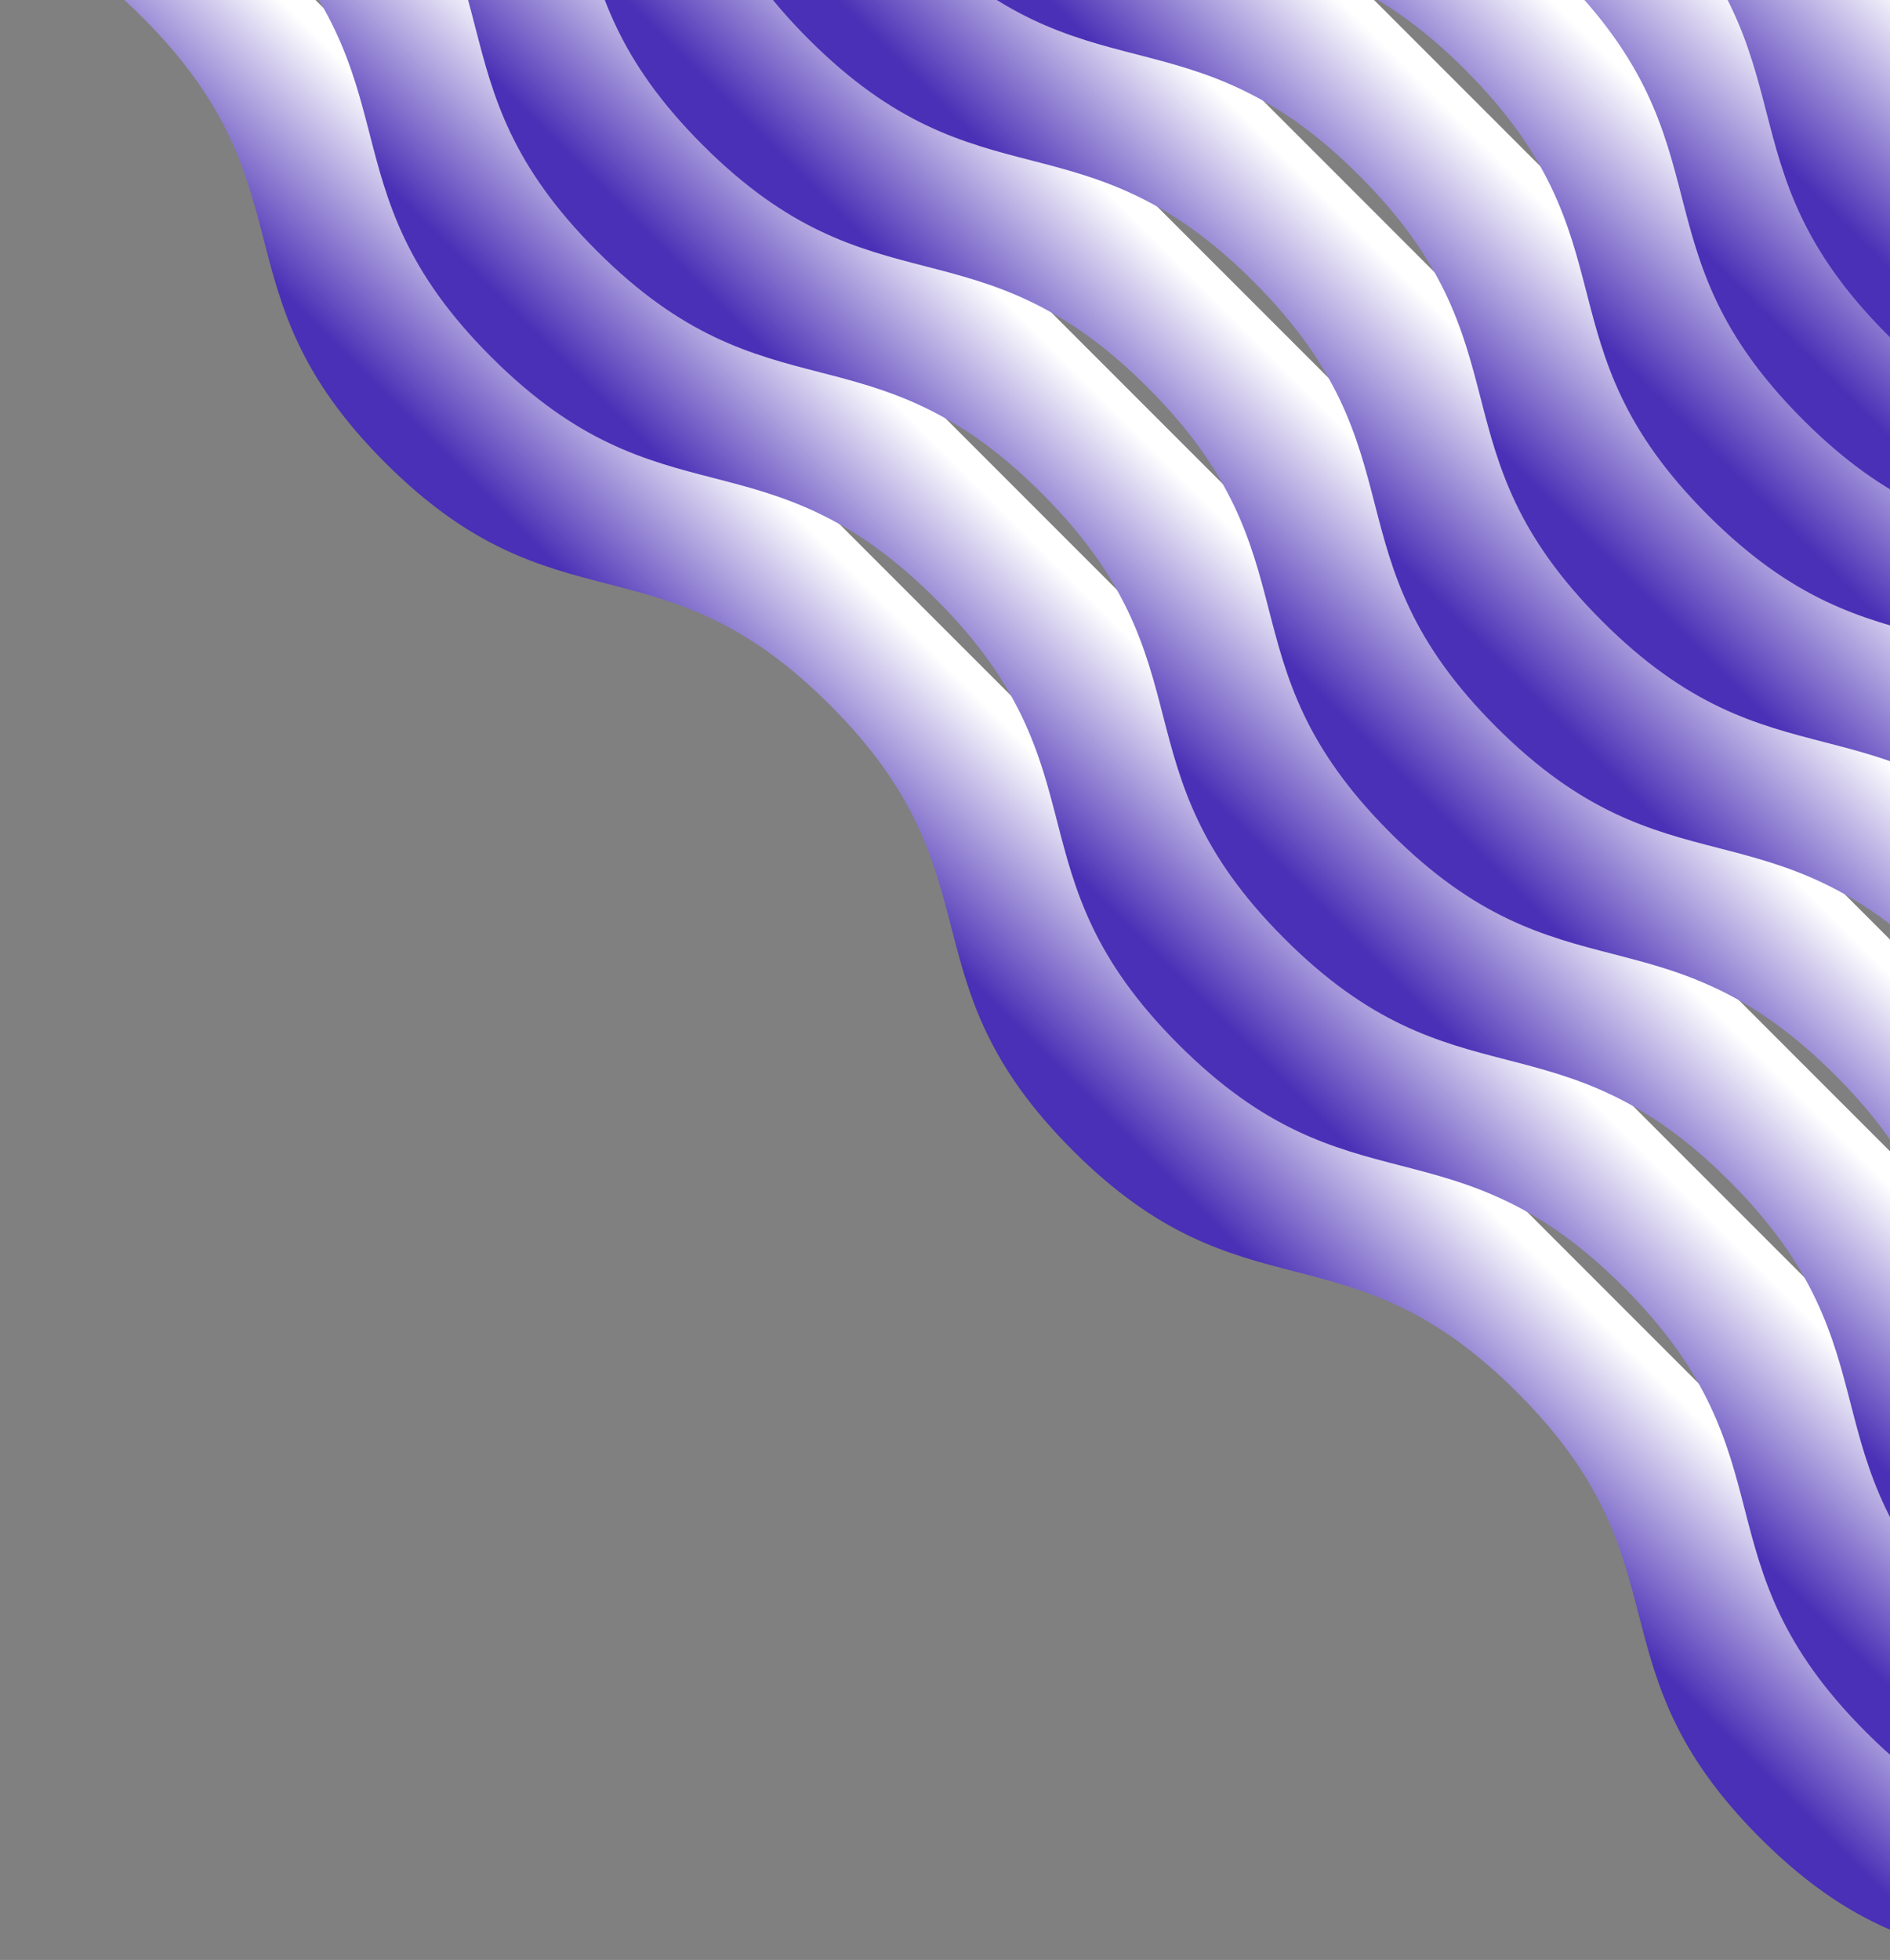 <svg width="136" height="141" viewBox="0 0 136 141" fill="none" xmlns="http://www.w3.org/2000/svg">
<rect x="0" y="0" width="136" height="141" fill="#808080" stroke="none"/>
<g clip-path="url(#clip0_14_92)">
<path d="M14.782 -7.922L7.838 -0.977C8.624 -0.313 9.43 0.426 10.26 1.256C22.628 13.624 15.34 20.911 27.709 33.28C40.077 45.648 47.365 38.361 59.734 50.73C72.103 63.099 64.816 70.386 77.183 82.754C89.551 95.122 96.839 87.835 109.208 100.204C121.577 112.573 114.288 119.859 126.658 132.229C130.298 135.869 133.498 137.806 136.518 139.043L149.133 126.429L14.782 -7.922Z" fill="url(#paint0_linear_14_92)"/>
<path d="M22.399 -15.539L15.455 -8.594C16.241 -7.93 17.047 -7.191 17.877 -6.361C30.245 6.007 22.957 13.294 35.327 25.663C47.694 38.031 54.982 30.744 67.351 43.113C79.72 55.482 72.433 62.769 84.801 75.137C97.169 87.505 104.456 80.218 116.825 92.587C129.194 104.956 121.906 112.242 134.275 124.611C137.916 128.252 141.115 130.189 144.135 131.426L156.75 118.811L22.399 -15.539Z" fill="url(#paint1_linear_14_92)"/>
<path d="M30.017 -23.156L23.072 -16.212C23.858 -15.547 24.665 -14.808 25.494 -13.979C37.862 -1.611 30.575 5.677 42.944 18.046C55.312 30.414 62.599 23.127 74.968 35.496C87.337 47.865 80.05 55.152 92.418 67.52C104.786 79.888 112.073 72.601 124.442 84.97C136.811 97.339 129.523 104.625 141.892 116.994C145.533 120.635 148.733 122.572 151.752 123.809L164.367 111.194L30.017 -23.156Z" fill="url(#paint2_linear_14_92)"/>
<path d="M37.634 -30.773L30.689 -23.829C31.476 -23.164 32.282 -22.425 33.111 -21.596C45.479 -9.228 38.192 -1.94 50.561 10.429C62.929 22.797 70.216 15.509 82.585 27.878C94.954 40.248 87.667 47.535 100.035 59.903C112.403 72.271 119.69 64.983 132.059 77.353C144.429 89.722 137.14 97.008 149.509 109.377C153.15 113.018 156.35 114.955 159.369 116.192L171.984 103.577L37.634 -30.773Z" fill="url(#paint3_linear_14_92)"/>
<path d="M45.251 -38.391L38.306 -31.446C39.093 -30.781 39.899 -30.042 40.728 -29.213C53.096 -16.845 45.809 -9.557 58.178 2.812C70.546 15.18 77.834 7.892 90.203 20.261C102.572 32.63 95.284 39.918 107.652 52.286C120.02 64.654 127.308 57.366 139.677 69.735C152.046 82.104 144.757 89.391 157.126 101.76C160.767 105.401 163.967 107.337 166.986 108.575L179.601 95.96L45.251 -38.391Z" fill="url(#paint4_linear_14_92)"/>
<path d="M52.868 -46.008L45.924 -39.063C46.71 -38.399 47.516 -37.66 48.346 -36.83C60.714 -24.462 53.426 -17.175 65.795 -4.806C78.163 7.562 85.451 0.275 97.82 12.644C110.189 25.013 102.902 32.3 115.269 44.668C127.637 57.036 134.925 49.749 147.294 62.118C159.663 74.487 152.374 81.773 164.744 94.142C168.384 97.783 171.584 99.72 174.604 100.957L187.219 88.342L52.868 -46.008Z" fill="url(#paint5_linear_14_92)"/>
<path d="M60.486 -53.625L53.541 -46.68C54.327 -46.016 55.133 -45.277 55.963 -44.447C68.331 -32.079 61.044 -24.792 73.413 -12.423C85.781 -0.055 93.068 -7.342 105.437 5.027C117.806 17.396 110.519 24.683 122.887 37.051C135.255 49.419 142.542 42.132 154.911 54.501C167.28 66.87 159.992 74.156 172.361 86.525C176.002 90.166 179.201 92.103 182.221 93.34L194.836 80.725L60.486 -53.625Z" fill="url(#paint6_linear_14_92)"/>
<path d="M67.341 -60.48L60.396 -53.536C61.183 -52.871 61.989 -52.132 62.818 -51.303C75.186 -38.935 67.899 -31.647 80.268 -19.278C92.636 -6.91 99.923 -14.198 112.292 -1.829C124.662 10.54 117.374 17.828 129.742 30.196C142.11 42.564 149.397 35.276 161.767 47.645C174.136 60.014 166.847 67.301 179.216 79.67C182.857 83.311 186.057 85.248 189.076 86.485L201.691 73.87L67.341 -60.48Z" fill="url(#paint7_linear_14_92)"/>
<path d="M73.435 -66.574L66.49 -59.63C67.277 -58.965 68.083 -58.226 68.912 -57.397C81.28 -45.029 73.993 -37.741 86.362 -25.372C98.73 -13.004 106.017 -20.292 118.386 -7.922C130.755 4.447 123.468 11.734 135.836 24.102C148.204 36.47 155.491 29.183 167.86 41.552C180.229 53.921 172.941 61.207 185.31 73.576C188.951 77.217 192.151 79.154 195.17 80.391L207.785 67.776L73.435 -66.574Z" fill="url(#paint8_linear_14_92)"/>
</g>
<defs>
<linearGradient id="paint0_linear_14_92" x1="67.819" y1="73.391" x2="94.19" y2="47.02" gradientUnits="userSpaceOnUse">
<stop offset="0.093" stop-color="#4A30B6"/>
<stop offset="0.489" stop-color="white"/>
</linearGradient>
<linearGradient id="paint1_linear_14_92" x1="75.436" y1="65.773" x2="101.807" y2="39.403" gradientUnits="userSpaceOnUse">
<stop offset="0.093" stop-color="#4A30B6"/>
<stop offset="0.489" stop-color="white"/>
</linearGradient>
<linearGradient id="paint2_linear_14_92" x1="83.053" y1="58.156" x2="109.424" y2="31.785" gradientUnits="userSpaceOnUse">
<stop offset="0.093" stop-color="#4A30B6"/>
<stop offset="0.489" stop-color="white"/>
</linearGradient>
<linearGradient id="paint3_linear_14_92" x1="90.671" y1="50.539" x2="117.042" y2="24.168" gradientUnits="userSpaceOnUse">
<stop offset="0.093" stop-color="#4A30B6"/>
<stop offset="0.489" stop-color="white"/>
</linearGradient>
<linearGradient id="paint4_linear_14_92" x1="98.288" y1="42.922" x2="124.659" y2="16.551" gradientUnits="userSpaceOnUse">
<stop offset="0.093" stop-color="#4A30B6"/>
<stop offset="0.489" stop-color="white"/>
</linearGradient>
<linearGradient id="paint5_linear_14_92" x1="105.905" y1="35.305" x2="132.276" y2="8.934" gradientUnits="userSpaceOnUse">
<stop offset="0.093" stop-color="#4A30B6"/>
<stop offset="0.489" stop-color="white"/>
</linearGradient>
<linearGradient id="paint6_linear_14_92" x1="113.522" y1="27.688" x2="139.893" y2="1.316" gradientUnits="userSpaceOnUse">
<stop offset="0.093" stop-color="#4A30B6"/>
<stop offset="0.489" stop-color="white"/>
</linearGradient>
<linearGradient id="paint7_linear_14_92" x1="120.378" y1="20.832" x2="146.749" y2="-5.539" gradientUnits="userSpaceOnUse">
<stop offset="0.093" stop-color="#4A30B6"/>
<stop offset="0.489" stop-color="white"/>
</linearGradient>
<linearGradient id="paint8_linear_14_92" x1="126.471" y1="14.738" x2="152.842" y2="-11.633" gradientUnits="userSpaceOnUse">
<stop offset="0.093" stop-color="#4A30B6"/>
<stop offset="0.489" stop-color="white"/>
</linearGradient>
<clipPath id="clip0_14_92">
<rect width="190" height="102.941" fill="white" transform="translate(134.995 140.566) rotate(-135)"/>
</clipPath>
</defs>
</svg>
